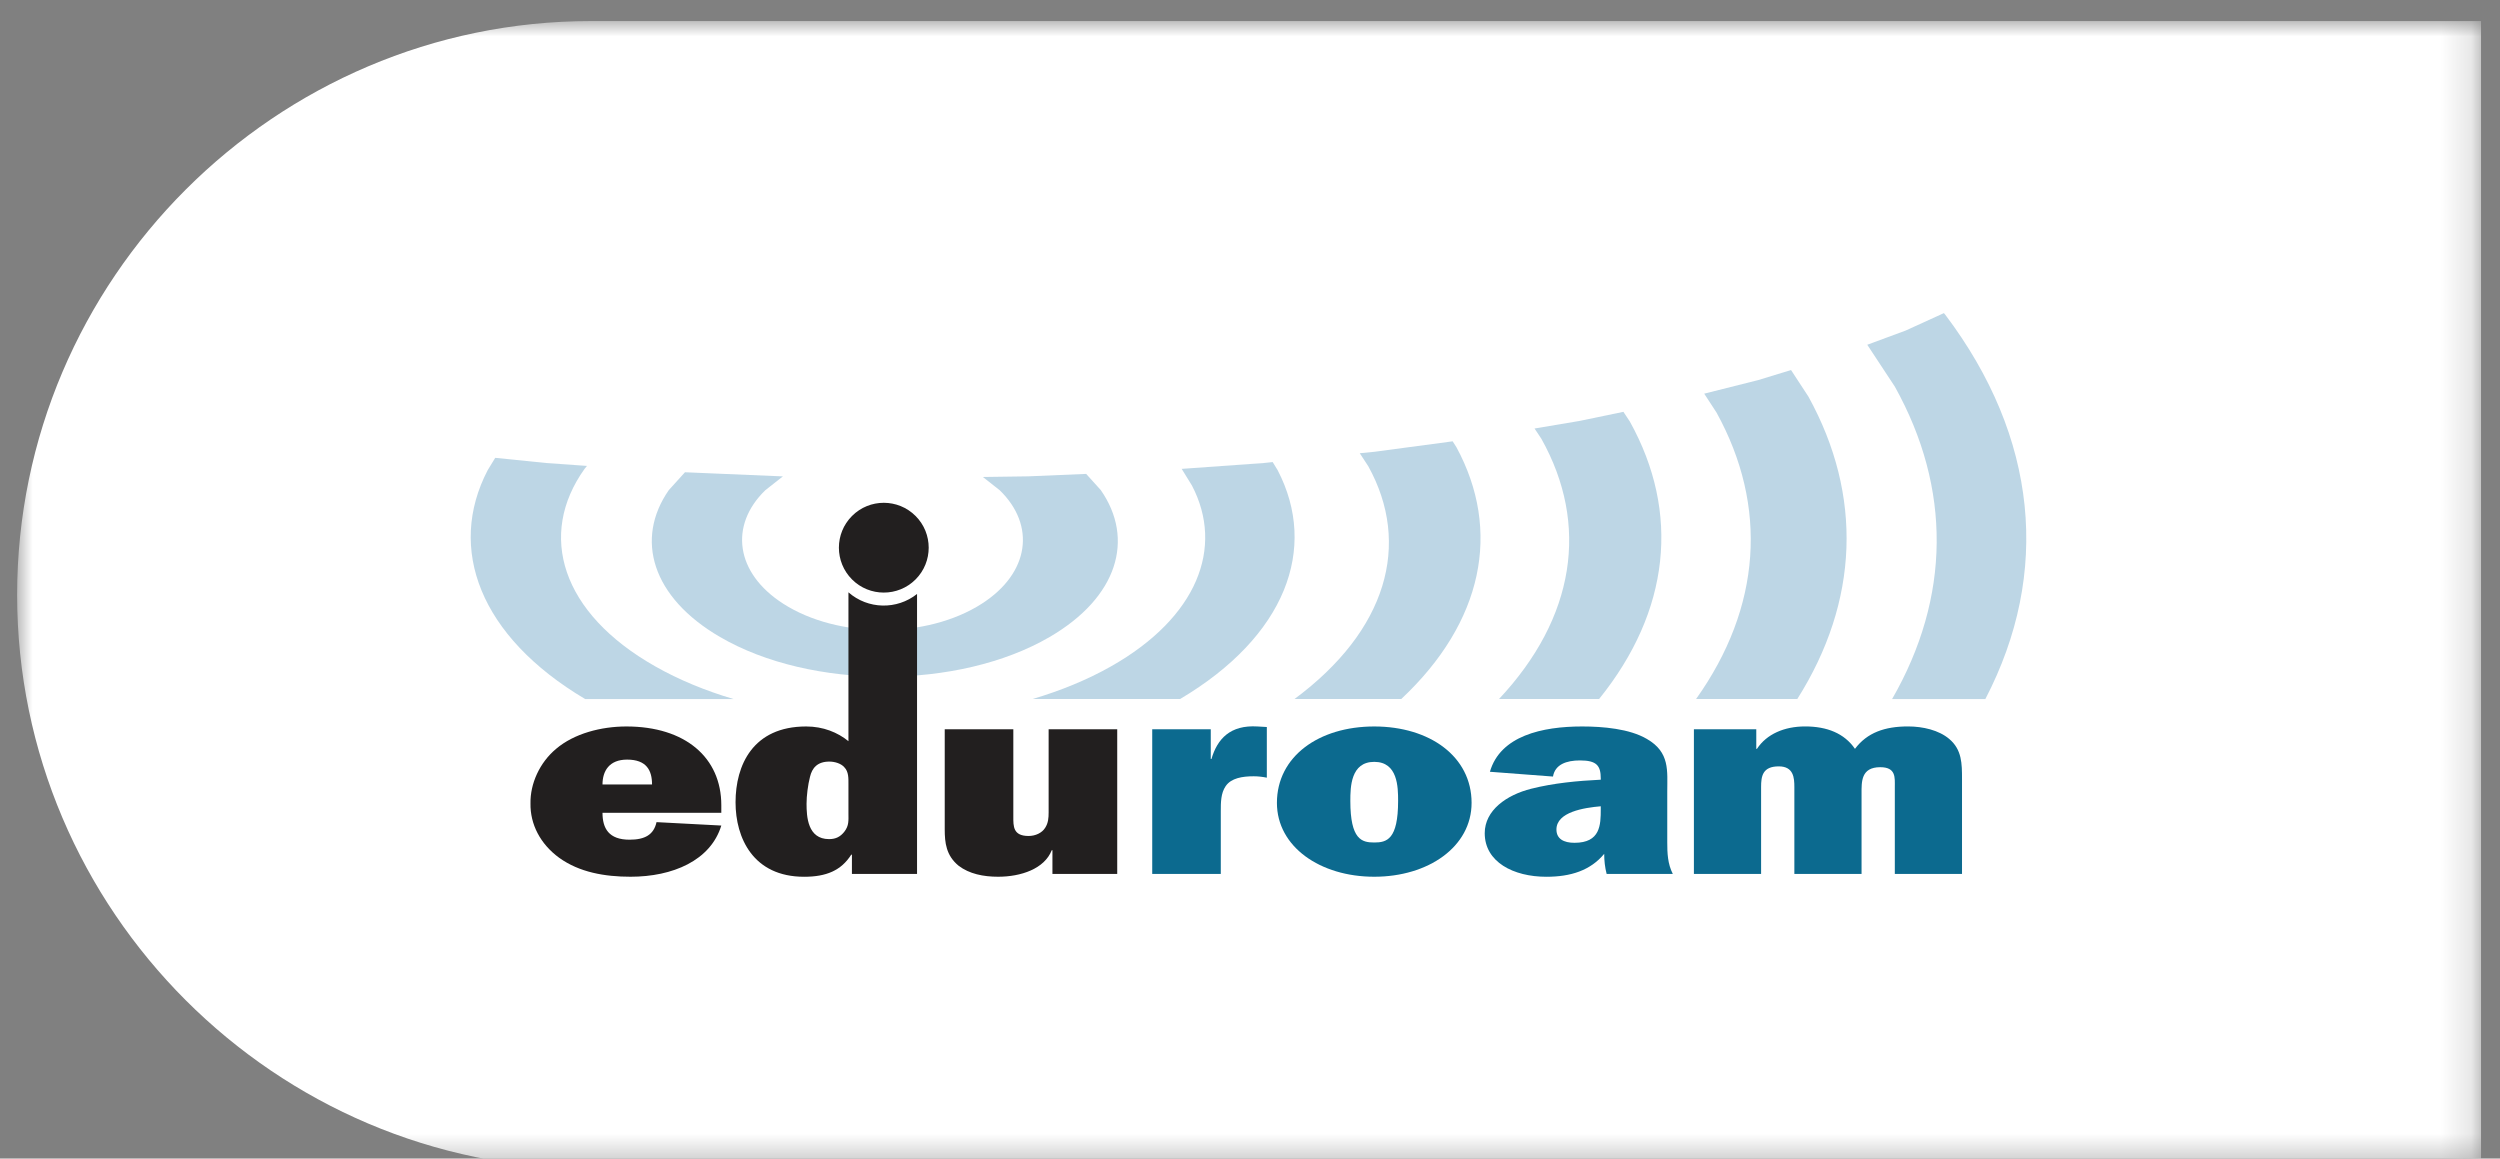 <?xml version="1.0" encoding="UTF-8"?>
<svg width="164px" height="76px" viewBox="0 0 82 38" version="1.1" xmlns="http://www.w3.org/2000/svg" xmlns:xlink="http://www.w3.org/1999/xlink">
    <rect x="0" y="0" width="82" height="38" fill="#808080" stroke="none"/>
    <title>Group 9456</title>
    <defs>
        <polygon id="path-1" points="0 0 80.816 0 80.816 37.585 0 37.585"></polygon>
        <polygon id="path-3" points="0 595.276 841.89 595.276 841.89 0 0 0"></polygon>
    </defs>
    <g id="Page-15" stroke="none" stroke-width="1" fill="none" fill-rule="evenodd">
        <g id="eduroam-Branding-GuideLines-April-2021" transform="translate(-724, -557)">
            <g id="Group-9710" transform="translate(0, -0)">
                <g id="Group-9456" transform="translate(724.562, 557.691)">
                    <mask id="mask-2" fill="white">
                        <use xlink:href="#path-1"></use>
                    </mask>
                    <g id="Clip-9455"></g>
                    <path d="M80.816,0 L18.823,0 C8.47,0 0,8.47 0,18.822 C0,29.175 8.47,37.646 18.823,37.646 L80.816,37.646 L80.816,0 Z" id="Fill-9454" fill="#FFFFFF" mask="url(#mask-2)"></path>
                </g>
                <mask id="mask-4" fill="white">
                    <use xlink:href="#path-3"></use>
                </mask>
                <g id="Clip-9458"></g>
            </g>
            <g id="Group-9806" transform="translate(75.707, 33.742)">
                <path d="M677.315,545.454 C675.358,545.454 673.401,545.02 671.911,544.152 C669.672,542.85 669.113,540.939 670.231,539.332 L670.76,538.748 L673.929,538.882 L673.973,538.882 L673.392,539.34 C672.212,540.488 672.409,542.05 673.982,543.059 C674.88,543.637 676.06,543.926 677.239,543.926 C678.419,543.926 679.598,543.637 680.497,543.059 C682.069,542.05 682.266,540.488 681.086,539.34 L680.531,538.903 L682.022,538.882 L683.919,538.802 L684.398,539.332 C685.517,540.939 684.958,542.85 682.72,544.152 C681.229,545.02 679.272,545.454 677.315,545.454" id="Fill-9789" fill="#BDD6E5"></path>
                <path d="M690.2,538.68 L690.037,538.414 L689.743,538.445 L687.052,538.637 L687.389,539.184 C688.452,541.219 687.566,543.512 684.731,545.117 C683.954,545.557 683.086,545.911 682.161,546.186 L687,546.186 C690.466,544.13 691.534,541.246 690.2,538.68" id="Fill-9790" fill="#BDD6E5"></path>
                <path d="M667.488,546.188 L672.357,546.188 C671.432,545.914 670.564,545.557 669.788,545.117 C666.694,543.366 665.922,540.796 667.468,538.635 L667.546,538.54 L666.209,538.445 L664.536,538.275 L664.289,538.68 C662.953,541.247 664.021,544.131 667.488,546.188" id="Fill-9791" fill="#BDD6E5"></path>
                <path d="M690.752,546.186 L694.254,546.186 C696.942,543.665 697.548,540.663 696.063,537.925 L695.94,537.733 L693.381,538.076 L692.893,538.124 L693.171,538.548 C694.59,541.107 693.782,543.942 690.752,546.186" id="Fill-9792" fill="#BDD6E5"></path>
                <path d="M697.46,546.186 L700.743,546.186 C703.072,543.301 703.411,540.069 701.751,537.083 L701.541,536.766 L700.106,537.064 L698.626,537.313 L698.85,537.65 C700.425,540.461 699.96,543.523 697.46,546.186" id="Fill-9793" fill="#BDD6E5"></path>
                <path d="M703.924,546.186 L707.244,546.186 C709.269,542.982 709.394,539.506 707.611,536.27 L707.039,535.395 L705.965,535.724 L704.191,536.17 L704.596,536.792 C706.29,539.865 706.066,543.177 703.924,546.186" id="Fill-9794" fill="#BDD6E5"></path>
                <path d="M710.353,546.188 L713.412,546.188 C715.566,542.047 715.13,537.599 712.1,533.584 L712.053,533.528 L710.799,534.1 L709.539,534.566 L710.443,535.938 C712.305,539.279 712.273,542.854 710.353,546.188" id="Fill-9795" fill="#BDD6E5"></path>
                <path d="M669.68,548.989 C669.68,548.525 669.498,548.173 668.862,548.173 C668.271,548.173 668.055,548.552 668.055,548.989 L669.68,548.989 Z M671.952,550.336 C671.6,551.487 670.351,552.015 668.976,552.015 C668.123,552.015 667.294,551.868 666.635,551.394 C666.011,550.939 665.681,550.289 665.693,549.611 C665.681,548.97 665.988,548.275 666.533,547.82 C667.123,547.318 668.01,547.086 668.839,547.086 C670.771,547.086 671.952,548.107 671.952,549.667 L671.952,549.918 L668.055,549.918 C668.055,550.428 668.26,550.8 668.942,550.8 C669.452,550.8 669.737,550.633 669.827,550.224 L671.952,550.336 Z" id="Fill-9796" fill="#221F1F"></path>
                <path d="M675.986,550.54 C675.86,550.698 675.714,550.781 675.486,550.781 C674.781,550.781 674.748,550.039 674.748,549.621 C674.748,549.36 674.793,548.999 674.861,548.738 C674.929,548.451 675.099,548.238 675.497,548.238 C675.678,548.238 675.883,548.303 675.986,548.423 C676.133,548.572 676.122,548.794 676.122,548.98 L676.122,549.936 C676.122,550.169 676.145,550.336 675.986,550.54 M676.122,542.686 L676.122,547.569 C675.77,547.281 675.293,547.086 674.736,547.086 C672.986,547.086 672.419,548.358 672.419,549.574 C672.419,550.744 672.998,552.016 674.668,552.016 C675.395,552.016 675.883,551.811 676.213,551.292 L676.236,551.292 L676.236,551.923 L678.372,551.923 L678.372,542.74 C677.712,543.265 676.761,543.247 676.122,542.686" id="Fill-9797" fill="#221F1F"></path>
                <path d="M682.813,551.923 L682.813,551.144 L682.791,551.144 C682.552,551.756 681.78,552.015 681.03,552.015 C680.552,552.015 680.086,551.923 679.735,551.654 C679.326,551.318 679.28,550.902 679.28,550.456 L679.28,547.179 L681.53,547.179 L681.53,550.048 C681.53,550.355 681.518,550.678 682.03,550.678 C682.256,550.678 682.472,550.577 682.575,550.409 C682.677,550.251 682.688,550.085 682.688,549.908 L682.688,547.179 L684.938,547.179 L684.938,551.923 L682.813,551.923 Z" id="Fill-9798" fill="#221F1F"></path>
                <path d="M688.028,548.154 C688.221,547.495 688.641,547.031 689.539,547.086 L689.845,547.104 L689.845,548.766 C689.71,548.738 689.562,548.72 689.414,548.72 C689.05,548.72 688.675,548.776 688.494,549.045 C688.335,549.277 688.335,549.584 688.335,549.862 L688.335,551.923 L686.086,551.923 L686.086,547.179 L688.006,547.179 L688.006,548.154 L688.028,548.154 Z" id="Fill-9799" fill="#0C6A8F"></path>
                <path d="M692.584,549.527 C692.584,550.799 692.959,550.892 693.368,550.892 C693.776,550.892 694.151,550.799 694.151,549.527 C694.151,549.073 694.141,548.247 693.368,548.247 C692.596,548.247 692.584,549.073 692.584,549.527 M696.561,549.592 C696.561,551.032 695.141,552.015 693.368,552.015 C691.596,552.015 690.176,551.032 690.176,549.592 C690.176,548.07 691.55,547.086 693.368,547.086 C695.186,547.086 696.561,548.07 696.561,549.592" id="Fill-9800" fill="#0C6A8F"></path>
                <path d="M700.798,549.704 C700.253,549.751 699.344,549.89 699.344,550.466 C699.344,550.772 699.582,550.902 699.935,550.902 C700.787,550.902 700.798,550.316 700.798,549.798 L700.798,549.704 Z M700.991,551.923 C700.935,551.71 700.911,551.487 700.911,551.264 C700.457,551.811 699.81,552.016 699.014,552.016 C697.935,552.016 696.992,551.533 696.992,550.587 C696.992,549.834 697.708,549.333 698.515,549.129 C699.253,548.943 700.037,548.869 700.798,548.832 L700.798,548.794 C700.798,548.367 700.661,548.2 700.116,548.2 C699.674,548.2 699.299,548.33 699.231,548.729 L697.162,548.572 C697.503,547.392 698.878,547.086 700.185,547.086 C700.866,547.086 701.741,547.16 702.31,547.495 C703.07,547.931 702.979,548.544 702.979,549.222 L702.979,550.884 C702.979,551.236 702.991,551.589 703.161,551.923 L700.991,551.923 Z" id="Fill-9801" fill="#0C6A8F"></path>
                <path d="M705.899,547.179 L705.899,547.82 L705.921,547.82 C706.239,547.336 706.819,547.085 707.501,547.085 C708.216,547.085 708.785,547.309 709.136,547.82 C709.534,547.289 710.113,547.085 710.875,547.085 C711.363,547.085 711.885,547.206 712.226,547.494 C712.647,547.847 712.647,548.311 712.647,548.813 L712.647,551.922 L710.443,551.922 L710.443,549.073 C710.443,548.766 710.488,548.422 709.965,548.422 C709.33,548.422 709.352,548.906 709.352,549.285 L709.352,551.922 L707.148,551.922 L707.148,549.073 C707.148,548.776 707.126,548.395 706.637,548.395 C706.102,548.395 706.057,548.72 706.057,549.073 L706.057,551.922 L703.853,551.922 L703.853,547.179 L705.899,547.179 Z" id="Fill-9802" fill="#0C6A8F"></path>
                <path d="M678.323,542.264 C677.748,542.838 676.814,542.838 676.24,542.264 C675.665,541.689 675.665,540.755 676.24,540.181 C676.814,539.606 677.748,539.606 678.323,540.181 C678.898,540.755 678.898,541.689 678.323,542.264" id="Fill-9803" fill="#221F1F"></path>
            </g>
        </g>
    </g>
</svg>
